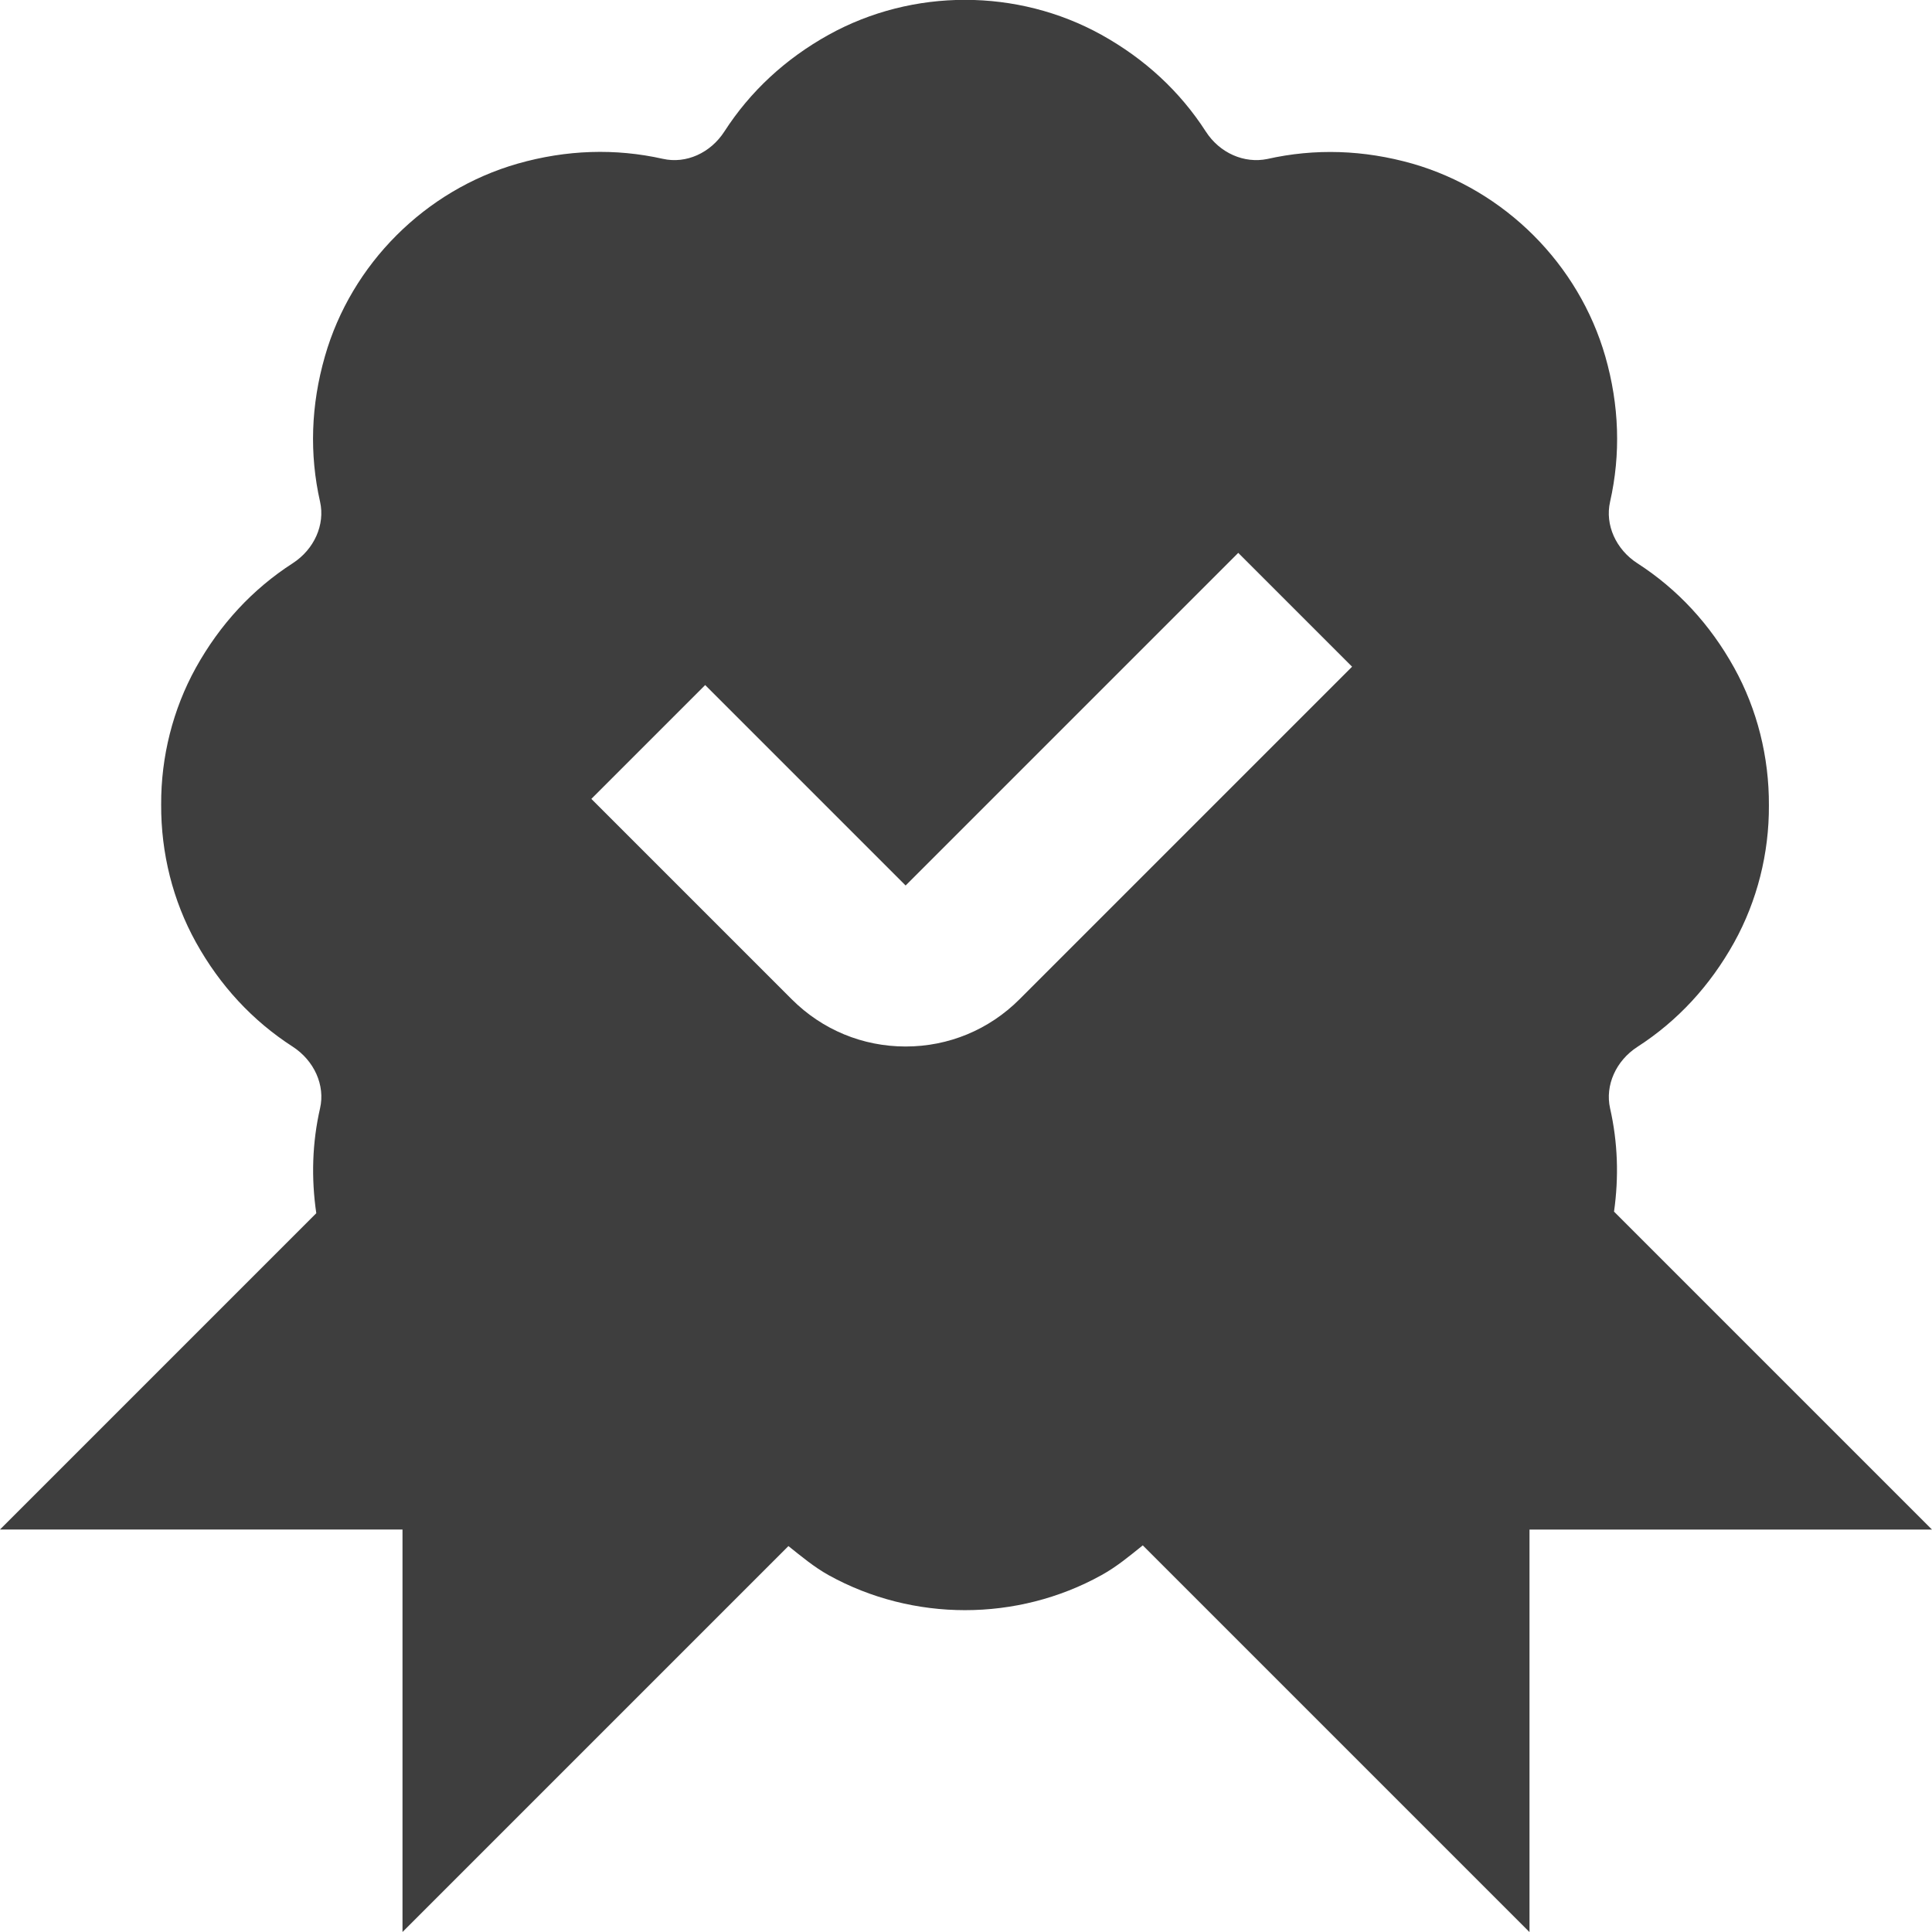 <svg width="24" height="24" viewBox="0 0 24 24" fill="none" xmlns="http://www.w3.org/2000/svg">
<g clip-path="url(#clip0_14784_3895)">
<path d="M20.05 15.051C20.111 14.62 20.097 14.191 20.001 13.768C19.937 13.484 20.073 13.177 20.341 13.004C20.839 12.683 21.243 12.246 21.543 11.706C21.828 11.191 21.977 10.6 21.974 10.006C21.977 9.402 21.828 8.811 21.543 8.296C21.244 7.756 20.839 7.319 20.341 6.998C20.073 6.825 19.936 6.519 20.001 6.233C20.135 5.64 20.115 5.034 19.942 4.429C19.612 3.281 18.695 2.364 17.546 2.033C16.94 1.861 16.334 1.842 15.743 1.975C15.456 2.034 15.152 1.902 14.979 1.634C14.658 1.136 14.222 0.732 13.682 0.432C12.638 -0.146 11.339 -0.147 10.294 0.432C9.756 0.731 9.32 1.135 8.999 1.633C8.826 1.901 8.523 2.038 8.234 1.973C7.644 1.841 7.037 1.86 6.43 2.033C5.282 2.362 4.364 3.28 4.036 4.427C3.862 5.033 3.842 5.641 3.976 6.233C4.04 6.517 3.904 6.824 3.636 6.997C3.137 7.319 2.733 7.755 2.433 8.295C2.148 8.81 1.999 9.401 2.002 9.995C1.999 10.599 2.148 11.19 2.434 11.706C2.733 12.245 3.138 12.681 3.636 13.002C3.904 13.176 4.041 13.482 3.976 13.767C3.878 14.196 3.865 14.633 3.929 15.071L0 19H5V24L9.794 19.206C9.954 19.333 10.11 19.465 10.295 19.568C10.817 19.857 11.403 20.002 11.988 20.002C12.573 20.002 13.16 19.857 13.683 19.567C13.873 19.462 14.033 19.328 14.196 19.197L19 24.001V19.001H24L20.05 15.051ZM12.664 12.414C12.286 12.792 11.784 13 11.25 13C10.716 13 10.214 12.792 9.836 12.414L7.346 9.924L8.76 8.51L11.25 11L15.382 6.868L16.796 8.282L12.664 12.414Z" fill="#3E3E3E"/>
</g>
<defs>
<clipPath id="clip0_14784_3895">
<rect width="24" height="24" fill="white"/>
</clipPath>
</defs>
</svg>
